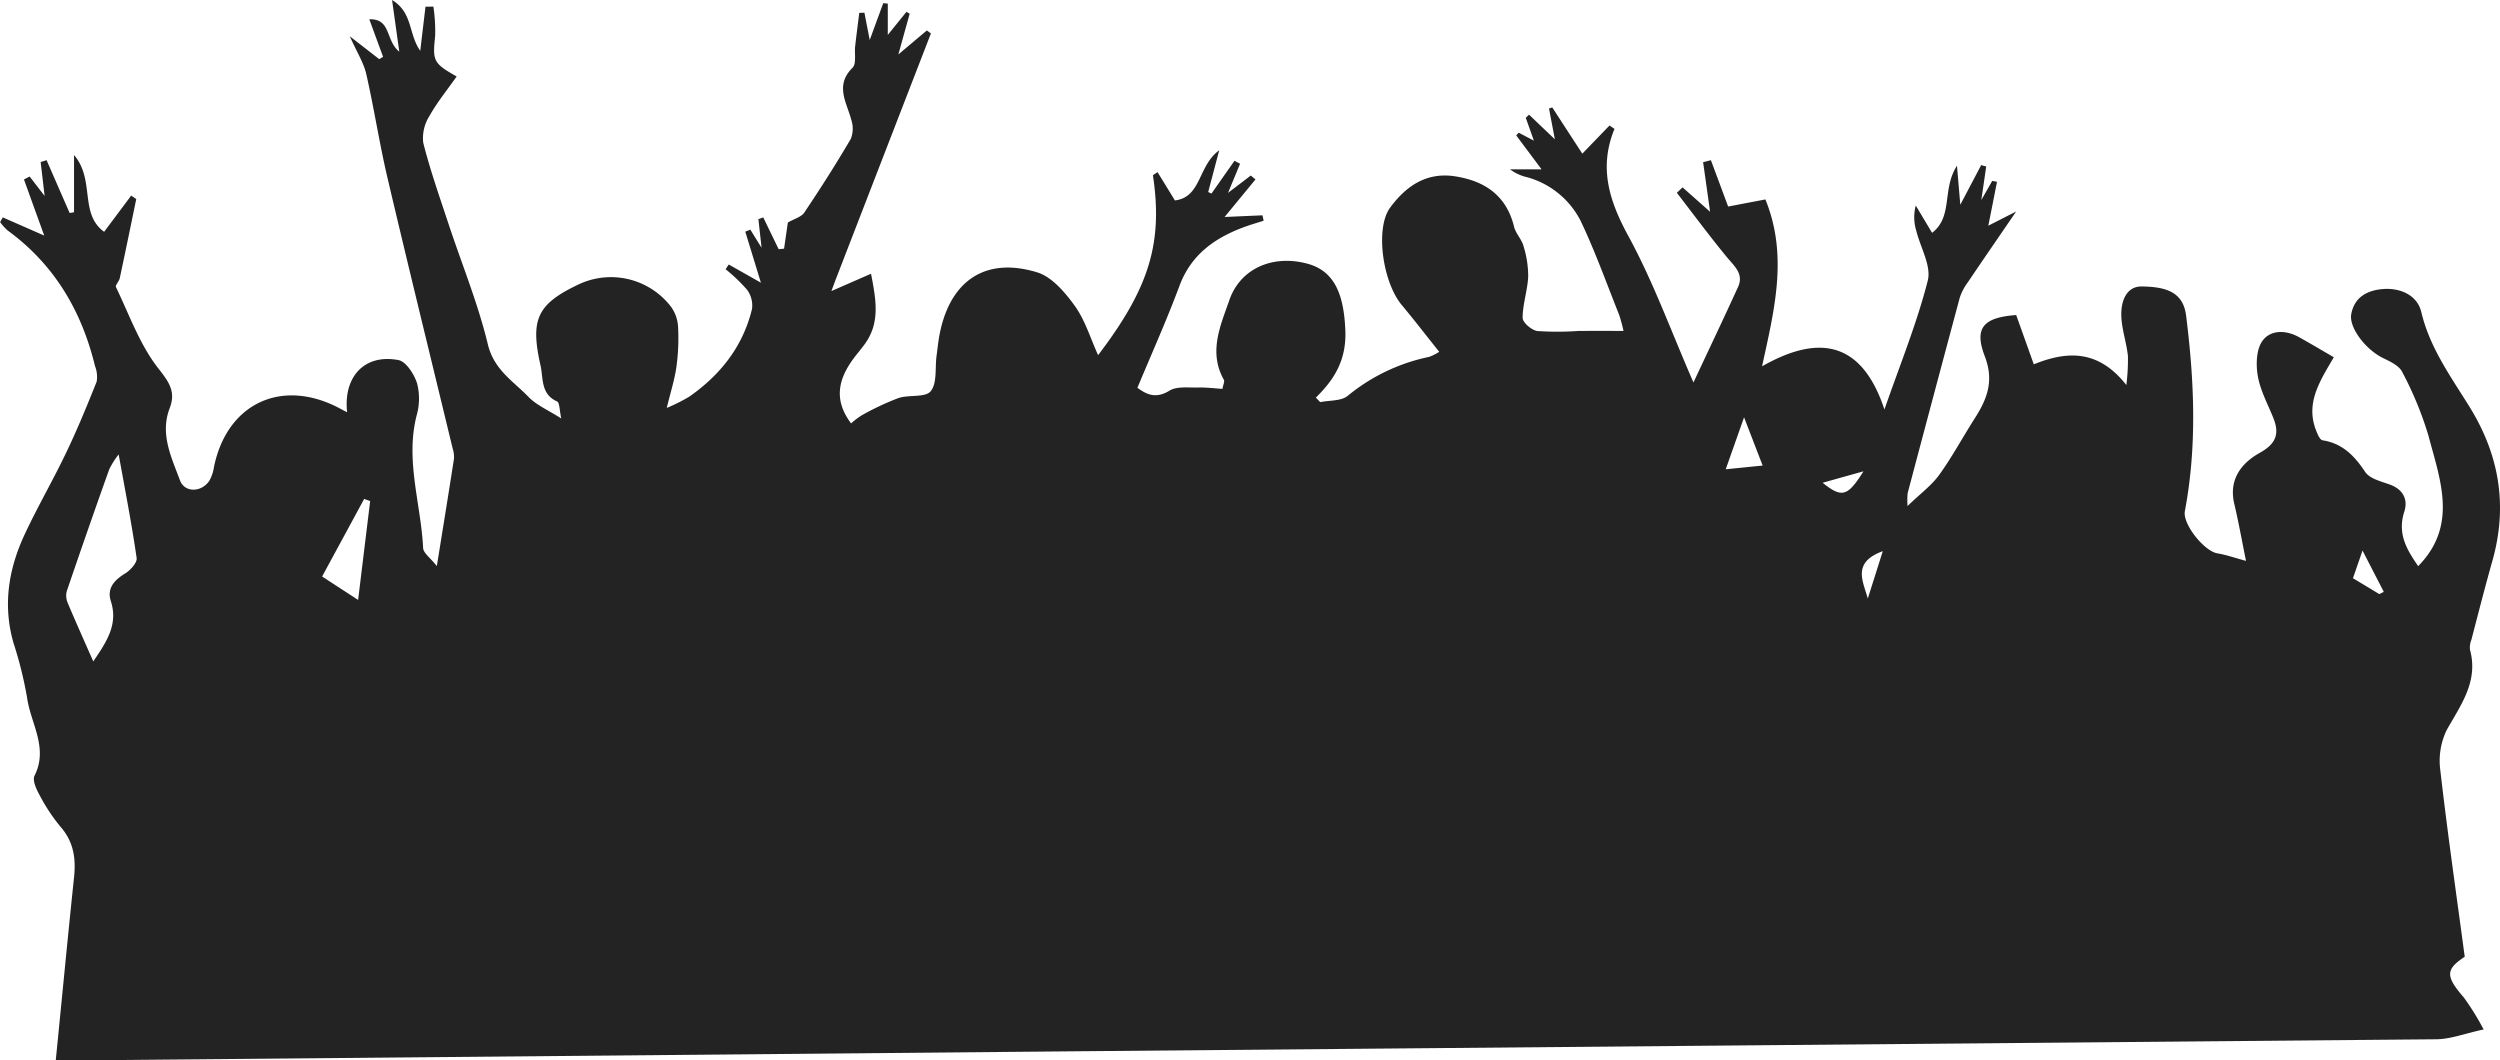 <svg id="Group_2282" data-name="Group 2282" xmlns="http://www.w3.org/2000/svg" width="396.442" height="168.153" viewBox="0 0 396.442 168.153">
  <path id="Path_1340" data-name="Path 1340" d="M4226.292,5004.225c2.438-8.66,1.12-16.69-3.59-24.334-2.96-4.793-6.331-9.368-7.683-15.075-.663-2.8-3.475-3.887-6.119-3.668-2.245.187-4.484,1.126-5,4-.367,2.059,2.2,5.585,5.16,7,1.087.521,2.451,1.178,2.921,2.143a55.371,55.371,0,0,1,4.156,10.076c1.847,7.013,4.742,14.258-1.621,20.719-1.711-2.49-3.358-5.064-2.2-8.635.611-1.879-.148-3.526-2.291-4.3-1.39-.5-3.2-.933-3.918-2.007-1.705-2.567-3.578-4.511-6.756-5.013-.431-.07-.823-1.036-1.055-1.647-1.66-4.33.688-7.823,2.844-11.523-2.007-1.164-3.732-2.187-5.482-3.165-2.091-1.178-4.543-1.223-5.843.579-.978,1.358-1.042,3.771-.727,5.572.393,2.264,1.557,4.407,2.439,6.583,1.029,2.548.5,4.124-2.13,5.591-2.9,1.615-4.948,4.214-4.047,8.062.694,2.947,1.229,5.933,1.866,9.073-1.7-.457-3.1-.959-4.549-1.2-2.065-.341-5.533-4.626-5.147-6.691,1.95-10.32,1.5-20.628.2-30.981-.437-3.506-2.767-4.62-7.1-4.645-2.316-.013-3.513,2.329-3.1,5.668.218,1.8.784,3.564.971,5.366a32.6,32.6,0,0,1-.251,4.594c-4.556-5.8-9.632-5.321-14.677-3.282-1-2.792-1.9-5.334-2.792-7.817-5.179.386-6.717,2.014-4.979,6.544,1.5,3.905.373,6.769-1.583,9.825-1.9,2.979-3.584,6.113-5.643,8.976-1.2,1.667-2.947,2.941-5.025,4.942a13.434,13.434,0,0,1,.013-2.021q4.112-15.52,8.268-31.02a8.78,8.78,0,0,1,1.313-2.483c2.445-3.629,4.929-7.226,7.631-11.177-1.583.8-2.908,1.486-4.414,2.246.5-2.5.939-4.729,1.377-6.962-.251-.045-.5-.09-.753-.142-.521.914-1.042,1.821-1.737,3.037.3-2.014.541-3.667.778-5.321-.264-.071-.534-.142-.8-.219-1.036,1.975-2.078,3.951-3.307,6.286-.187-2.162-.328-3.828-.527-6.189-2.419,3.712-.579,8.068-3.951,10.642-.958-1.6-1.769-2.966-2.586-4.33a7.285,7.285,0,0,0,.077,3.989c.656,2.664,2.419,5.585,1.827,7.921-1.718,6.743-4.375,13.248-6.872,20.435-3.905-11.819-11.453-11.369-19.405-6.846,1.924-8.873,4.176-17.521.527-26.464l-5.906,1.126c-.837-2.252-1.782-4.8-2.735-7.348-.412.1-.823.212-1.235.321.367,2.574.727,5.154,1.107,7.856l-4.362-3.867c-.3.283-.6.572-.908.862,2.632,3.41,5.2,6.885,7.94,10.211,1.178,1.435,2.715,2.638,1.763,4.723-2.29,5.019-4.665,10-7.071,15.14-3.545-8.12-6.376-15.988-10.333-23.24-3.043-5.585-4.7-10.835-2.188-16.974-.264-.18-.528-.354-.791-.534l-4.311,4.465c-1.686-2.593-3.23-4.961-4.768-7.335-.174.058-.347.115-.514.18.283,1.5.573,3,.927,4.877l-4.092-3.906c-.174.167-.347.335-.521.5.4,1.12.8,2.246,1.287,3.623l-2.406-1.261c-.135.142-.264.283-.392.431,1.216,1.635,2.438,3.262,4.015,5.379h-5a7.216,7.216,0,0,0,2.735,1.255,13.57,13.57,0,0,1,8.474,6.942c2.3,4.826,4.1,9.883,6.087,14.856a24.641,24.641,0,0,1,.7,2.567c-2.664,0-4.91-.013-7.155.007a47.814,47.814,0,0,1-6.5.013c-.9-.116-2.342-1.352-2.342-2.085,0-2.187.785-4.369.882-6.562a16.1,16.1,0,0,0-.753-4.852c-.29-1.068-1.229-1.969-1.486-3.037-1.21-4.967-4.658-7.271-9.368-8-4.51-.7-7.772,1.544-10.295,4.98-2.368,3.21-1.216,11.755,1.866,15.449,1.995,2.387,3.893,4.857,5.926,7.405a8.217,8.217,0,0,1-1.6.8,29.871,29.871,0,0,0-12.914,6.177c-1.023.85-2.889.695-4.362,1-.232-.238-.463-.482-.689-.721,3.115-3.037,4.9-6.177,4.671-10.829-.251-5.308-1.57-9.182-5.958-10.391-5.482-1.506-10.668.714-12.418,5.733-1.409,4.066-3.359,8.242-.882,12.663.155.27-.109.772-.225,1.441-1.364-.084-2.619-.251-3.861-.213-1.531.039-3.352-.225-4.523.489-2.072,1.268-3.5.74-5.1-.45,2.284-5.482,4.658-10.758,6.672-16.169,1.86-4.975,5.611-7.605,10.288-9.33,1-.367,2.04-.663,3.056-.991-.058-.284-.123-.573-.18-.856-1.776.077-3.545.154-6.01.264l4.9-5.958c-.251-.206-.5-.412-.747-.618-1.042.8-2.091,1.6-3.609,2.754.8-1.937,1.357-3.281,1.911-4.62-.3-.154-.592-.315-.888-.47q-1.824,2.6-3.648,5.2c-.174-.083-.347-.16-.521-.244.521-1.981,1.049-3.963,1.75-6.621-3.391,2.452-2.805,7.445-7.026,7.953-.952-1.557-1.853-3.024-2.754-4.484l-.733.482c1.6,10.726-.56,17.861-8.693,28.536-1.216-2.664-2.052-5.521-3.687-7.8-1.544-2.149-3.642-4.62-5.99-5.334-8.075-2.464-13.641,1.21-15.385,9.465-.27,1.248-.386,2.535-.56,3.809-.251,1.911.109,4.317-.927,5.579-.855,1.049-3.436.521-5.115,1.087a41.916,41.916,0,0,0-5.759,2.7,11.19,11.19,0,0,0-1.744,1.319c-3.075-4.073-1.8-7.586.888-10.945.4-.5.8-1,1.19-1.519,2.593-3.461,1.872-7.148,1.081-11.272-2.246.984-4.047,1.769-6.286,2.747.425-1.133.7-1.885.991-2.631q7.393-19.11,14.792-38.226l-.644-.47c-1.319,1.106-2.638,2.22-4.523,3.809.714-2.561,1.255-4.51,1.8-6.466l-.521-.29c-.817,1.017-1.634,2.027-2.953,3.655v-4.967c-.238-.019-.482-.045-.721-.064-.676,1.84-1.351,3.68-2.142,5.842-.335-1.724-.592-3.03-.843-4.336-.277.013-.547.019-.817.032-.219,1.757-.45,3.513-.65,5.276-.135,1.165.225,2.786-.418,3.423-2.825,2.806-.939,5.456-.206,8.229a4.43,4.43,0,0,1-.064,3.043c-2.329,3.976-4.806,7.863-7.374,11.685-.476.714-1.6,1-2.612,1.589-.167,1.164-.386,2.657-.6,4.144-.283.025-.573.058-.856.084q-1.226-2.52-2.445-5.045c-.257.1-.515.187-.766.283.154,1.422.315,2.844.5,4.529-.688-1.106-1.235-1.988-1.782-2.869-.264.109-.534.219-.8.321.792,2.587,1.583,5.167,2.477,8.095-2.04-1.158-3.571-2.021-5.1-2.889l-.5.752a26.469,26.469,0,0,1,3.41,3.262,4.191,4.191,0,0,1,.779,3.037c-1.435,5.938-5,10.455-9.954,13.91a26.934,26.934,0,0,1-3.564,1.782c.592-2.464,1.242-4.465,1.531-6.511a33.39,33.39,0,0,0,.264-6.312,6.036,6.036,0,0,0-1.107-3.2,12.01,12.01,0,0,0-14.426-3.674c-6.775,3.166-7.959,5.54-6.286,12.945.47,2.053-.006,4.543,2.625,5.727.425.193.379,1.428.669,2.7-2.091-1.338-3.938-2.11-5.212-3.436-2.419-2.5-5.456-4.285-6.428-8.312-1.563-6.493-4.137-12.747-6.241-19.11-1.409-4.266-2.908-8.519-4.009-12.868a6.552,6.552,0,0,1,.985-4.24c1.229-2.194,2.844-4.163,4.317-6.267-3.732-2.117-3.822-2.464-3.41-6.44a26.923,26.923,0,0,0-.277-4.639c-.418.006-.836.006-1.255.006-.257,2.162-.515,4.324-.83,7.007-1.879-2.632-1.165-6.081-4.472-8.056.418,2.979.734,5.256,1.146,8.19-2.22-1.782-1.248-5.244-4.755-5.141.785,2.143,1.486,4.054,2.188,5.958l-.618.366c-1.293-1.01-2.593-2.014-4.665-3.628,1.145,2.567,2.207,4.2,2.612,5.984,1.255,5.508,2.1,11.112,3.4,16.613,3.359,14.284,6.865,28.536,10.308,42.8a4.306,4.306,0,0,1,.206,1.57c-.843,5.45-1.731,10.894-2.722,17.051-1.023-1.306-2.136-2.065-2.175-2.876-.347-7-2.844-13.879-1.03-21.008a9.719,9.719,0,0,0,.077-5.077c-.457-1.455-1.744-3.474-2.96-3.707-5.34-1.01-8.757,2.581-8.139,8.275-.438-.232-.785-.406-1.126-.592-9.188-4.916-17.926-.85-19.991,9.284a6.351,6.351,0,0,1-.7,2.117c-1.2,1.892-3.931,2.021-4.69-.019-1.345-3.629-3.2-7.336-1.634-11.421,1-2.625-.058-4.105-1.8-6.332-2.94-3.744-4.6-8.5-6.711-12.875-.148-.3.5-.92.6-1.428.894-4.176,1.75-8.358,2.612-12.54-.264-.187-.534-.374-.8-.554-1.39,1.859-2.78,3.719-4.292,5.746-3.976-2.875-1.4-8.229-4.774-12.18v9.079l-.695.115q-1.834-4.188-3.655-8.377c-.315.1-.63.2-.946.3.193,1.608.38,3.217.631,5.372-1.074-1.39-1.724-2.232-2.374-3.082-.3.161-.6.315-.9.477,1.03,2.85,2.059,5.707,3.211,8.892-2.49-1.094-4.53-1.989-6.569-2.882-.141.244-.283.5-.425.74a7.923,7.923,0,0,0,1.171,1.313c7.4,5.392,11.749,12.74,13.878,21.522a4.647,4.647,0,0,1,.264,2.465c-1.519,3.815-3.088,7.625-4.864,11.324-2.072,4.343-4.51,8.519-6.543,12.881-2.561,5.482-3.5,11.2-1.8,17.179a62.7,62.7,0,0,1,2.168,8.712c.553,4.092,3.423,7.958,1.184,12.4-.354.7.257,2.084.746,2.966a28.58,28.58,0,0,0,3.352,5.1c2.11,2.394,2.484,5.051,2.168,8.056-1,9.51-1.9,19.02-2.9,29.025,1.062,0,2.226.006,3.391-.006q79.459-.724,158.906-1.447,107.6-.946,215.2-1.9c2.265-.02,4.53-.914,7.509-1.557a42.006,42.006,0,0,0-3.134-5.064c-2.959-3.4-2.889-4.465.136-6.466-1.352-10.1-2.754-19.805-3.867-29.54a11.2,11.2,0,0,1,.978-6.351c2.252-4.047,5.1-7.747,3.719-12.811a3.288,3.288,0,0,1,.225-1.557C4224.047,5012.583,4225.115,5008.388,4226.292,5004.225Zm-375.374,2.008c-1.737,1.062-2.947,2.368-2.291,4.4,1.171,3.655-.6,6.364-2.786,9.561-1.435-3.262-2.78-6.247-4.047-9.265a2.854,2.854,0,0,1-.161-1.854q3.291-9.68,6.73-19.315a12.73,12.73,0,0,1,1.506-2.387c1.017,5.63,2.065,11.009,2.85,16.426C3852.823,5004.527,3851.742,5005.724,3850.919,5006.232Zm36.92,4.214c-2.207-1.435-3.88-2.529-5.707-3.719,2.278-4.2,4.472-8.249,6.666-12.3.322.116.637.231.952.341C3889.132,4999.85,3888.508,5004.933,3887.839,5010.447Zm216.872-20.718c1.049-2.973,1.9-5.385,2.908-8.242l2.947,7.65C4108.688,4989.323,4107.092,4989.49,4104.711,4989.729Zm15.365,2.136c2.039-.573,4.008-1.12,6.479-1.814C4124.026,4994.091,4123.119,4994.3,4120.076,4991.865Zm7.161,18.363c-.714-2.708-2.58-5.7,2.381-7.515C4128.691,5005.646,4127.964,5007.938,4127.237,5010.228Zm81.116-.708c-1.254-.76-2.516-1.519-4.176-2.516.354-1.023.8-2.316,1.519-4.388,1.384,2.7,2.381,4.626,3.372,6.55C4208.83,5009.282,4208.592,5009.4,4208.354,5009.521Z" transform="translate(-3831.05 -4915.311)" fill="#232323"/>
</svg>
